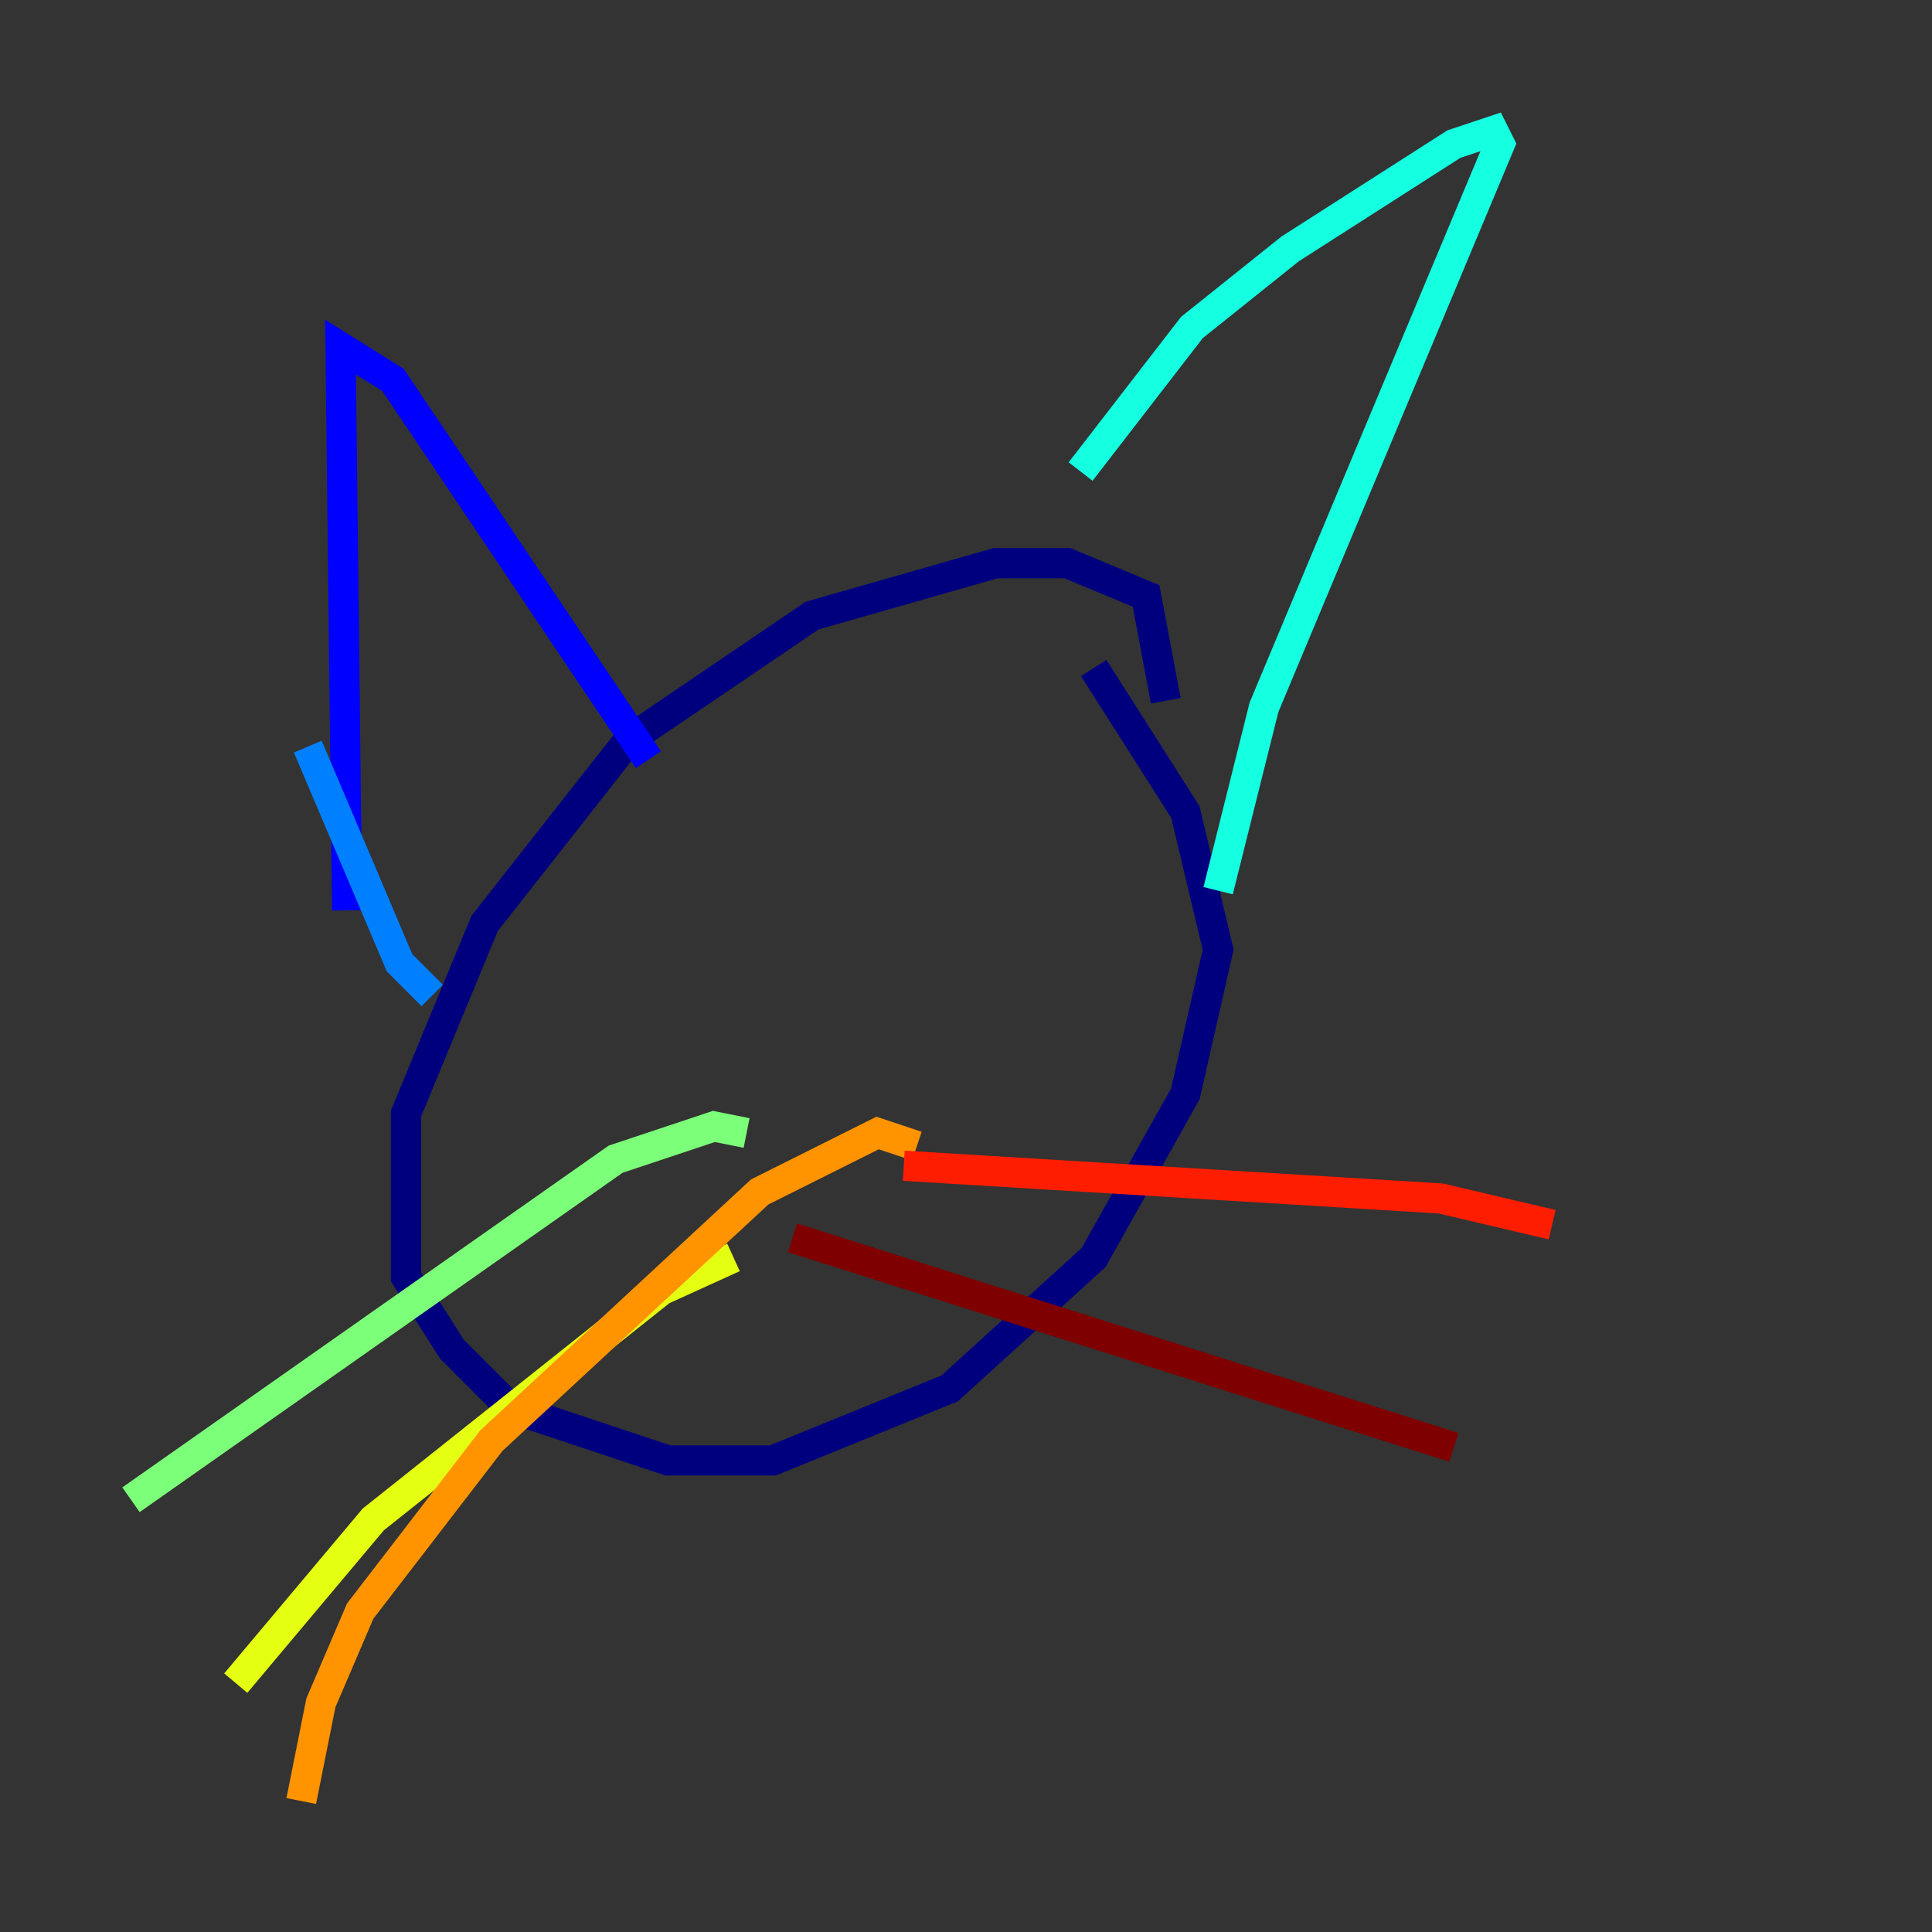 <?xml version="1.0" encoding="utf-8" ?>
<svg baseProfile="tiny" height="128" version="1.2" viewBox="0,0,128,128" width="128" xmlns="http://www.w3.org/2000/svg" xmlns:ev="http://www.w3.org/2001/xml-events" xmlns:xlink="http://www.w3.org/1999/xlink"><rect x="0" y="0" width="128" height="128" fill="#333333" stroke="none"/><defs /><polyline fill="none" points="77.234,46.427 75.932,39.485 70.725,37.315 65.953,37.315 53.803,40.786 41.654,49.031 32.108,61.18 26.902,73.763 26.902,84.61 29.939,89.383 33.844,93.288 44.258,96.759 51.2,96.759 62.915,91.986 72.461,83.308 78.536,72.461 80.705,62.915 78.536,53.803 72.461,44.258" stroke="#00007f" stroke-width="2" /><polyline fill="none" points="22.997,60.312 22.563,22.997 26.034,25.166 42.956,50.332" stroke="#0000ff" stroke-width="2" /><polyline fill="none" points="20.393,49.464 26.468,63.783 28.637,65.953" stroke="#0080ff" stroke-width="2" /><polyline fill="none" points="71.593,31.241 78.969,21.695 85.478,16.488 96.325,9.546 98.929,8.678 99.363,9.546 83.742,46.861 80.705,59.01" stroke="#15ffe1" stroke-width="2" /><polyline fill="none" points="49.464,75.064 47.295,74.63 40.786,76.8 8.678,99.363" stroke="#7cff79" stroke-width="2" /><polyline fill="none" points="48.597,83.308 43.824,85.478 24.732,100.664 15.62,111.512" stroke="#e4ff12" stroke-width="2" /><polyline fill="none" points="60.746,75.932 58.142,75.064 50.332,78.969 32.542,95.458 23.864,106.739 21.261,112.814 19.959,119.322" stroke="#ff9400" stroke-width="2" /><polyline fill="none" points="59.878,77.234 95.458,79.403 102.834,81.139" stroke="#ff1d00" stroke-width="2" /><polyline fill="none" points="52.502,82.007 96.325,95.891" stroke="#7f0000" stroke-width="2" /></svg>